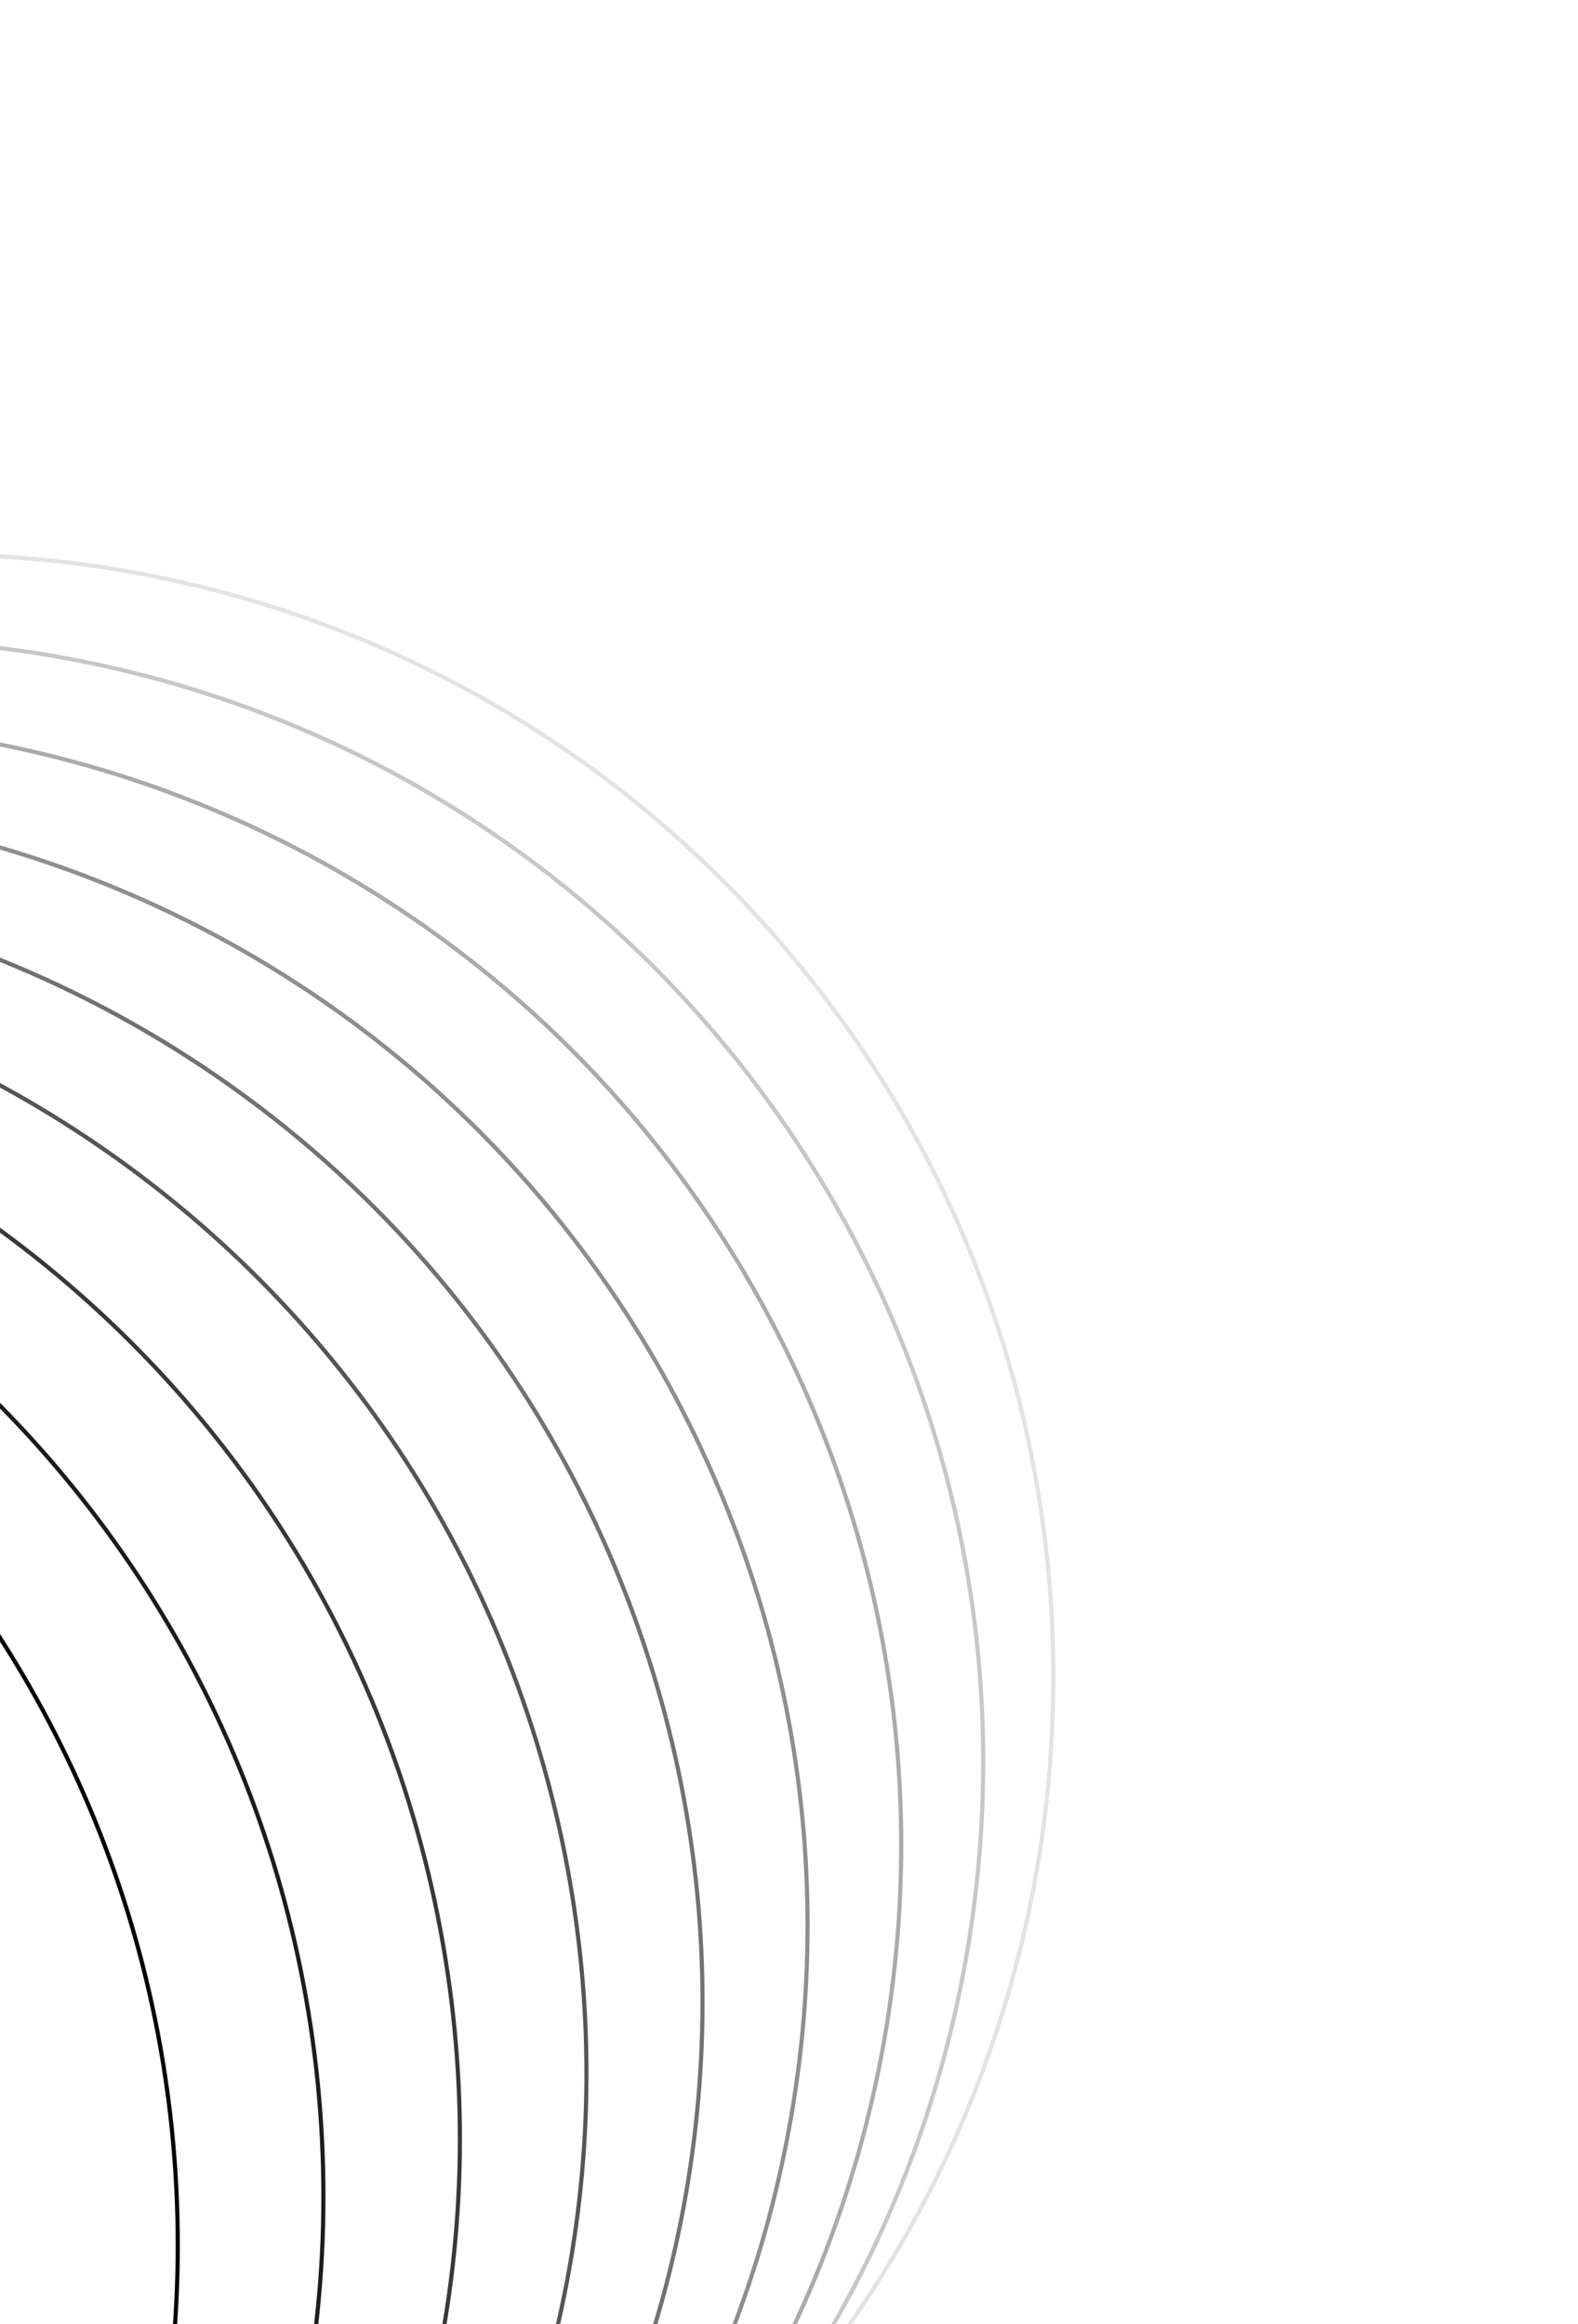 <svg width="381" height="561" viewBox="0 0 381 561" fill="none" xmlns="http://www.w3.org/2000/svg">
<path opacity="0.111" d="M191.104 230.686C287.03 345.382 272.118 516.38 157.799 612.621C43.481 708.862 -126.955 693.902 -222.88 579.206C-318.806 464.51 -303.894 293.512 -189.575 197.271C-75.257 101.03 95.179 115.99 191.104 230.686Z" stroke="black"/>
<path opacity="0.222" d="M188.504 270.039C274.101 392.687 244.391 561.73 122.148 647.608C-0.096 733.487 -168.584 703.68 -254.181 581.032C-339.778 458.385 -310.068 289.341 -187.824 203.463C-65.581 117.585 102.907 147.391 188.504 270.039Z" stroke="black"/>
<path opacity="0.333" d="M181.35 310.067C255.967 439.734 211.685 605.536 82.447 680.398C-46.792 755.259 -212.05 710.834 -286.666 581.167C-361.283 451.501 -317.002 285.699 -187.763 210.837C-58.525 135.975 106.733 180.401 181.35 310.067Z" stroke="black"/>
<path opacity="0.444" d="M169.6 350.371C232.669 486.068 174.153 647.368 38.903 710.643C-96.346 773.919 -257.116 715.212 -320.185 579.514C-383.254 443.816 -324.738 282.517 -189.488 219.242C-54.239 155.966 106.531 214.673 169.6 350.371Z" stroke="black"/>
<path opacity="0.556" d="M153.249 390.546C204.29 531.243 131.984 686.811 -8.247 738.019C-148.479 789.228 -303.537 716.686 -354.578 575.989C-405.619 435.293 -333.313 279.724 -193.082 228.516C-52.851 177.308 102.208 249.85 153.249 390.546Z" stroke="black"/>
<path opacity="0.667" d="M132.324 430.192C170.949 574.816 85.404 723.47 -58.742 762.221C-202.888 800.972 -351.055 715.148 -389.679 570.523C-428.304 425.899 -342.759 277.245 -198.613 238.494C-54.467 199.743 93.7 285.567 132.324 430.192Z" stroke="black"/>
<path opacity="0.778" d="M106.89 468.91C132.804 616.362 34.672 756.969 -112.292 782.969C-259.256 808.968 -399.403 710.514 -425.317 563.062C-451.232 415.61 -353.099 275.002 -206.135 249.003C-59.172 223.004 80.976 321.458 106.89 468.91Z" stroke="black"/>
<path opacity="0.889" d="M77.044 506.31C90.051 655.467 -19.923 786.958 -168.586 800.007C-317.249 813.056 -448.31 702.722 -461.317 553.565C-474.324 404.409 -364.35 272.917 -215.687 259.868C-67.024 246.819 64.037 357.153 77.044 506.31Z" stroke="black"/>
<path d="M42.917 542.01C42.917 691.737 -78.061 813.111 -227.291 813.111C-376.522 813.111 -497.5 691.737 -497.5 542.01C-497.5 392.283 -376.522 270.909 -227.291 270.909C-78.061 270.909 42.917 392.283 42.917 542.01Z" stroke="black"/>
</svg>
